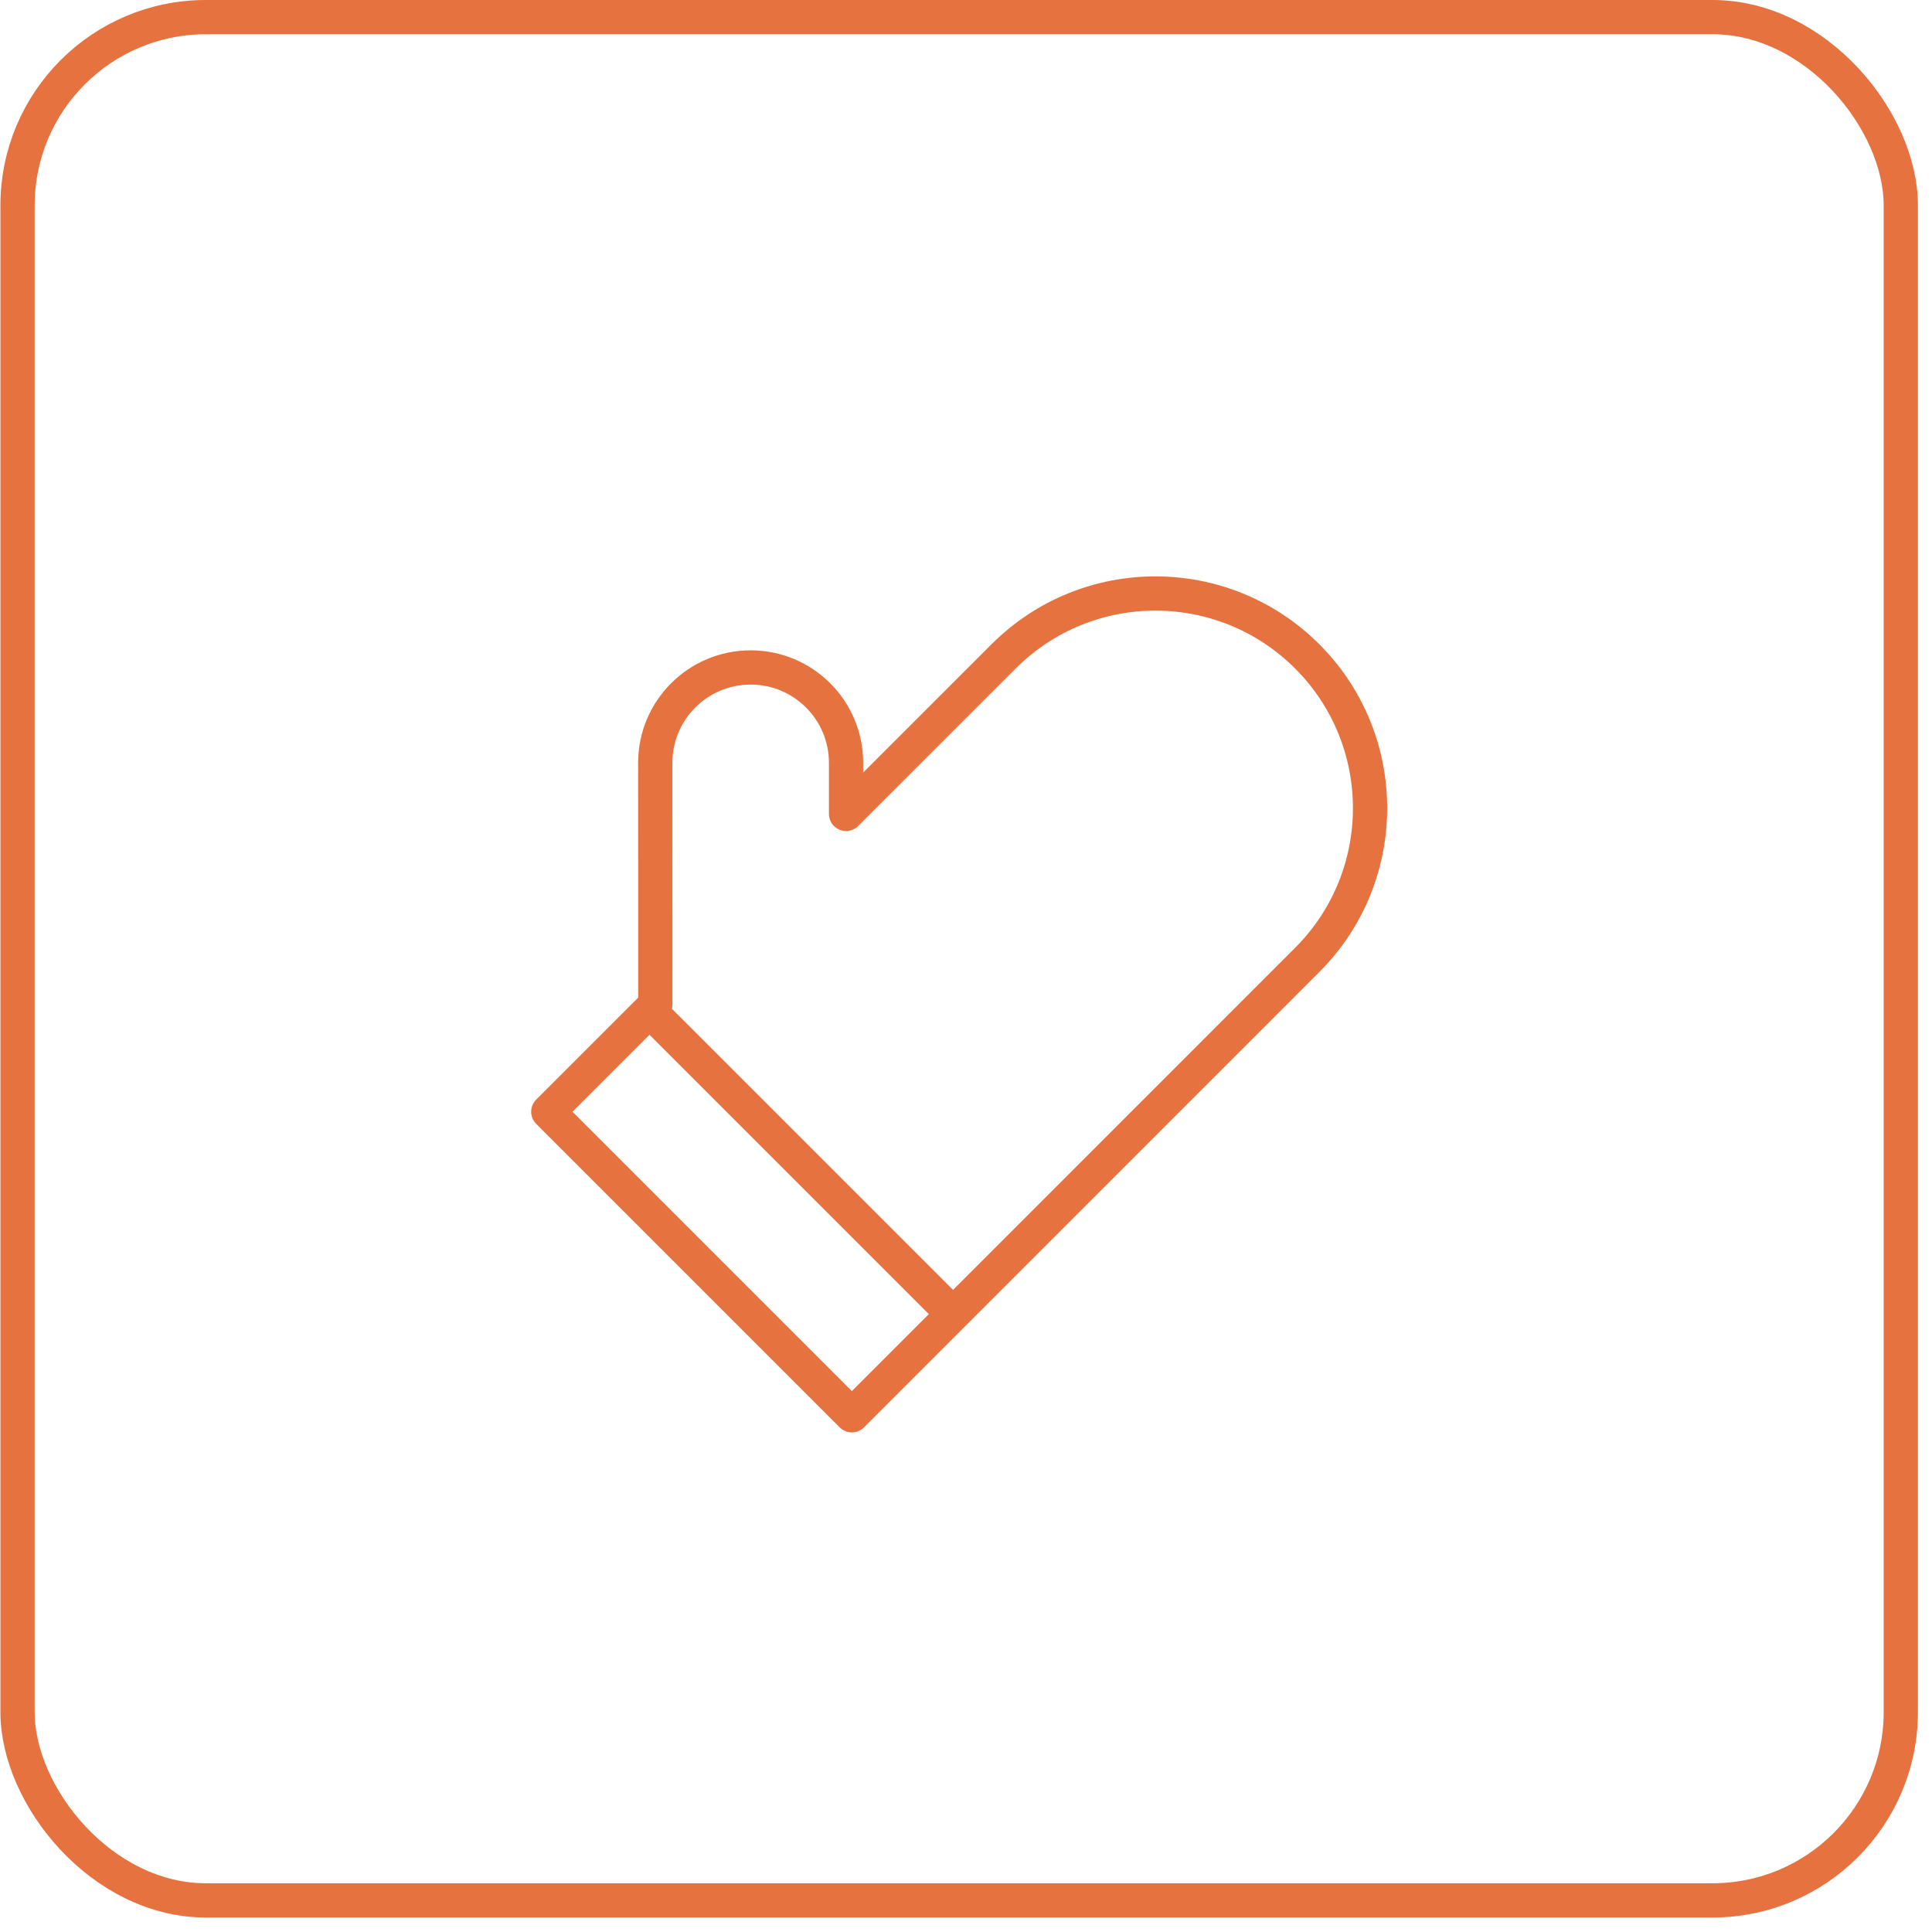 <svg  viewBox="0 0 88 88" fill="none" xmlns="http://www.w3.org/2000/svg">
<path d="M29.583 46.029L29.849 45.759L29.846 34.747C29.846 32.347 31.792 30.402 34.192 30.402C36.592 30.402 38.537 32.347 38.537 34.747L38.537 37.072L45.714 29.897C49.532 26.079 55.723 26.079 59.541 29.897C63.359 33.715 63.359 39.906 59.541 43.724L43.41 59.856M29.583 46.029L43.41 59.856M29.583 46.029L24.974 50.638L38.801 64.465L43.41 59.856" stroke="#E67240" stroke-width="1.56" stroke-linejoin="round"/>
<rect x="0.799" y="0.78" width="85.78" height="85.78" rx="8.578" stroke="#E67240" stroke-width="1.56"/>
</svg>
